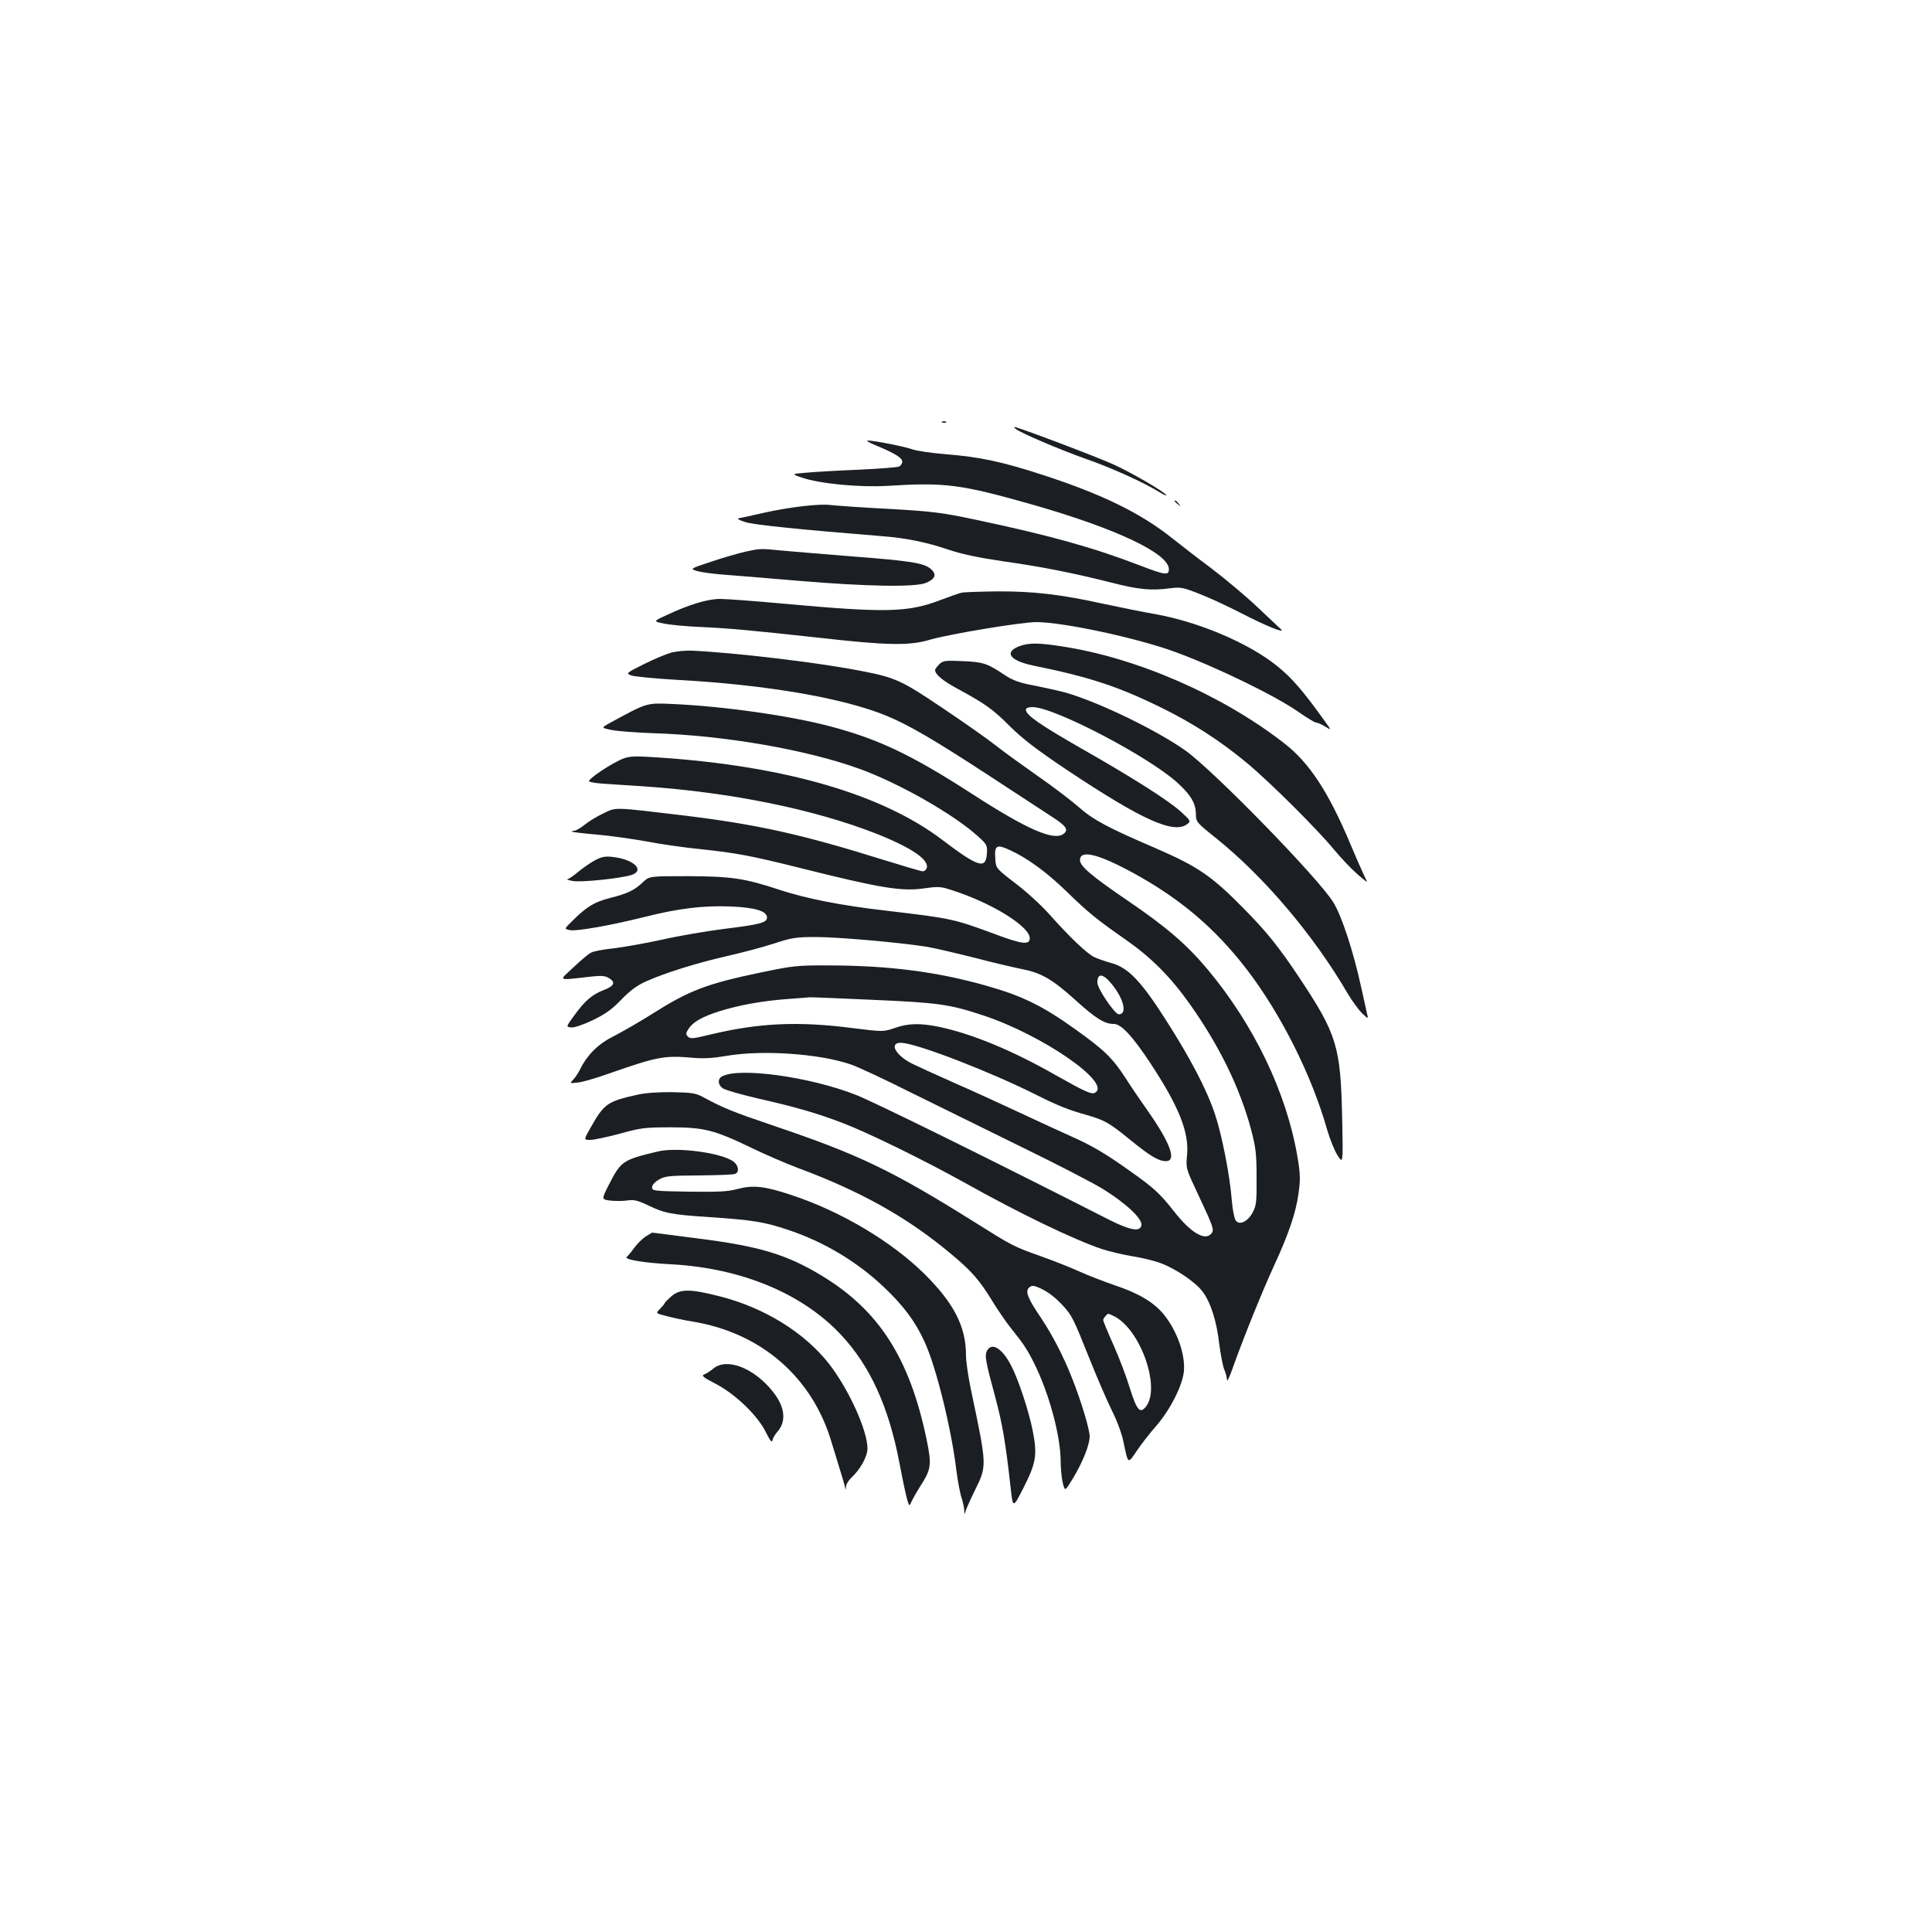 <?xml version="1.0" standalone="no"?>
<!DOCTYPE svg PUBLIC "-//W3C//DTD SVG 20010904//EN"
 "http://www.w3.org/TR/2001/REC-SVG-20010904/DTD/svg10.dtd">
<svg version="1.0" xmlns="http://www.w3.org/2000/svg"
 width="1000pt" height="1000pt" viewBox="0 0 1000 1000"
 preserveAspectRatio="xMidYMid meet">
<g transform="translate(0,1000) scale(0.1,-0.1)"
fill="#1b1f23" stroke="none">
<path d="M4878 7813 c7 -3 16 -2 19 1 4 3 -2 6 -13 5 -11 0 -14 -3 -6 -6z"/>
<path d="M5256 7781 c18 -18 230 -109 364 -156 137 -48 298 -121 379 -171 24
-15 41 -22 38 -17 -11 18 -174 113 -269 157 -77 36 -499 196 -517 196 -3 0 -1
-4 5 -9z"/>
<path d="M4530 7696 c102 -42 140 -66 140 -85 0 -10 -8 -22 -17 -26 -10 -4
-101 -11 -203 -16 -102 -4 -223 -11 -270 -15 -85 -7 -85 -7 -30 -26 94 -32
297 -51 440 -43 306 19 381 9 765 -100 424 -122 695 -250 695 -331 0 -34 -19
-31 -152 20 -236 91 -464 155 -848 236 -175 37 -221 43 -449 56 -140 7 -275
17 -301 20 -59 8 -217 -11 -350 -41 -58 -13 -114 -26 -125 -27 -13 -3 0 -10
35 -21 47 -14 281 -38 715 -73 113 -9 223 -31 331 -68 71 -24 156 -42 285 -61
204 -29 356 -59 559 -110 144 -37 209 -43 306 -30 56 7 67 5 155 -30 52 -20
148 -65 214 -99 127 -66 232 -108 205 -83 -8 8 -63 59 -121 114 -58 55 -166
146 -240 202 -74 55 -165 126 -204 157 -161 128 -359 225 -662 324 -214 70
-331 95 -508 109 -72 6 -151 17 -175 26 -44 15 -197 45 -229 45 -9 -1 9 -11
39 -24z"/>
<path d="M6080 7406 c0 -2 8 -10 18 -17 15 -13 16 -12 3 4 -13 16 -21 21 -21
13z"/>
<path d="M3860 7145 c-36 -8 -116 -31 -178 -52 -112 -37 -112 -37 -73 -49 21
-6 81 -14 132 -18 52 -4 227 -18 389 -32 356 -30 607 -34 663 -11 49 21 57 44
25 72 -36 31 -105 42 -408 65 -145 12 -307 25 -360 30 -115 11 -110 12 -190
-5z"/>
<path d="M4980 6933 c-14 -3 -63 -20 -110 -38 -169 -65 -282 -68 -810 -20
-151 14 -301 25 -333 25 -63 0 -158 -28 -277 -84 -70 -32 -70 -32 -12 -44 31
-6 113 -14 182 -17 156 -7 273 -18 620 -56 353 -40 468 -42 574 -10 100 29
472 91 550 91 138 0 522 -82 720 -155 210 -77 517 -226 637 -310 43 -30 84
-55 91 -55 7 0 28 -9 46 -20 34 -21 34 -21 0 26 -114 159 -171 225 -248 287
-146 118 -405 228 -629 268 -64 11 -186 36 -271 54 -221 49 -366 65 -548 64
-86 -1 -168 -4 -182 -6z"/>
<path d="M5281 6657 c-87 -31 -57 -76 67 -102 286 -58 437 -107 657 -215 165
-80 312 -175 450 -290 120 -100 366 -345 452 -450 34 -41 87 -97 118 -124 57
-49 57 -49 39 -15 -9 19 -44 97 -76 174 -112 266 -211 417 -340 517 -320 250
-767 445 -1156 503 -115 18 -165 18 -211 2z"/>
<path d="M3477 6623 c-26 -7 -91 -34 -143 -60 -94 -47 -95 -48 -67 -59 15 -6
123 -16 238 -23 459 -25 855 -93 1079 -184 120 -49 251 -126 539 -314 141 -92
284 -186 318 -208 77 -49 92 -70 64 -91 -50 -38 -188 22 -477 209 -313 202
-483 282 -733 348 -209 55 -547 103 -811 115 -140 6 -131 9 -331 -100 -41 -23
-41 -23 10 -34 29 -6 126 -14 217 -17 370 -11 798 -86 1070 -185 202 -73 485
-234 610 -347 49 -44 51 -48 48 -92 -5 -82 -45 -69 -231 72 -311 236 -812 382
-1464 426 -117 8 -150 8 -183 -4 -57 -20 -194 -111 -180 -120 6 -4 37 -9 68
-11 31 -2 127 -9 212 -14 454 -31 885 -119 1208 -246 183 -73 275 -136 258
-179 -3 -8 -12 -15 -20 -15 -7 0 -99 27 -202 59 -425 133 -656 184 -1034 230
-369 44 -349 44 -417 11 -32 -15 -75 -41 -97 -59 -21 -17 -46 -31 -54 -31 -8
0 -13 -2 -11 -5 3 -2 61 -9 130 -15 68 -6 183 -22 254 -35 72 -14 197 -32 279
-40 188 -20 262 -34 511 -96 426 -107 532 -124 650 -107 81 11 83 11 176 -21
193 -67 369 -180 369 -237 0 -36 -39 -32 -177 20 -217 80 -224 82 -563 122
-236 27 -418 63 -554 108 -182 60 -248 70 -478 71 -197 0 -197 0 -230 -31 -44
-42 -79 -59 -171 -82 -81 -21 -119 -44 -194 -118 -43 -42 -43 -42 -15 -48 34
-8 213 24 393 69 171 43 300 59 442 53 126 -5 187 -24 187 -57 0 -27 -36 -36
-230 -60 -85 -11 -227 -35 -315 -55 -88 -19 -201 -39 -252 -45 -51 -5 -102
-15 -114 -22 -13 -6 -54 -41 -92 -77 -77 -72 -88 -67 100 -46 49 5 68 3 87
-10 34 -21 24 -40 -30 -61 -58 -22 -97 -55 -151 -130 -44 -60 -44 -60 -17 -63
15 -2 60 13 111 37 66 32 100 56 148 106 44 46 80 73 126 94 99 45 264 96 416
131 76 17 186 46 245 65 97 32 119 35 223 35 112 0 442 -29 575 -51 36 -6 143
-31 239 -55 95 -25 206 -51 246 -59 104 -20 160 -52 281 -161 107 -97 151
-124 200 -124 38 0 98 -66 189 -204 148 -225 201 -358 189 -477 -6 -67 -6 -67
59 -205 77 -164 83 -180 67 -199 -33 -40 -108 5 -195 117 -70 89 -103 120
-225 206 -129 92 -199 133 -305 180 -49 22 -169 77 -265 122 -96 45 -251 116
-345 157 -93 41 -190 86 -215 98 -90 46 -121 113 -50 107 88 -7 462 -152 698
-271 103 -52 168 -78 256 -102 94 -27 117 -40 226 -129 106 -86 147 -110 185
-110 57 0 22 95 -94 260 -37 52 -88 127 -113 167 -70 107 -110 147 -263 256
-169 121 -275 173 -460 225 -254 72 -500 104 -810 105 -170 1 -190 -2 -355
-36 -282 -59 -371 -93 -558 -211 -66 -42 -157 -94 -201 -117 -83 -41 -139 -95
-178 -173 -8 -17 -24 -41 -35 -53 -20 -21 -20 -21 24 -16 23 2 94 23 156 45
255 89 290 96 437 83 57 -5 106 -2 170 9 186 33 486 13 650 -44 33 -11 173
-76 310 -145 138 -68 396 -195 575 -283 179 -87 368 -185 420 -217 119 -74
203 -153 198 -186 -5 -37 -57 -28 -168 28 -621 316 -1217 610 -1310 646 -236
93 -602 144 -692 96 -25 -13 -23 -45 5 -63 12 -8 92 -31 177 -51 203 -46 312
-78 440 -127 136 -52 421 -192 630 -308 287 -161 568 -296 713 -345 40 -13
113 -30 162 -38 50 -8 115 -24 145 -36 77 -29 179 -98 215 -147 41 -54 73
-154 86 -272 7 -53 18 -111 25 -129 8 -17 14 -42 15 -55 0 -12 13 13 28 57 51
145 157 408 216 535 75 163 112 271 126 372 10 71 10 98 -5 188 -56 333 -225
685 -466 973 -109 130 -214 220 -417 358 -186 127 -243 176 -243 207 0 55 92
33 271 -64 245 -133 427 -287 591 -500 178 -232 338 -550 418 -834 14 -47 37
-105 53 -130 29 -45 29 -45 24 195 -8 369 -27 432 -222 725 -105 158 -172 241
-288 358 -165 168 -237 217 -456 312 -249 107 -322 146 -398 213 -40 35 -136
108 -214 162 -78 55 -174 124 -213 155 -39 31 -162 118 -274 193 -220 148
-246 160 -434 196 -216 42 -645 93 -863 103 -32 2 -81 -3 -108 -9z m1750
-1023 c87 -39 191 -115 288 -209 117 -114 160 -149 312 -255 130 -91 230 -190
330 -331 154 -217 262 -437 320 -657 23 -88 27 -123 27 -243 1 -123 -1 -145
-20 -180 -25 -48 -69 -69 -88 -42 -7 9 -16 55 -20 101 -9 125 -51 341 -87 448
-42 127 -128 291 -254 488 -128 201 -196 272 -282 295 -32 9 -73 23 -91 32
-39 20 -128 105 -230 220 -40 45 -119 118 -175 160 -99 76 -102 79 -105 122
-6 77 5 83 75 51z m527 -693 c63 -77 82 -157 37 -157 -21 0 -111 133 -111 164
0 51 29 48 74 -7z m-1239 -82 c344 -15 400 -23 575 -81 305 -101 663 -348 579
-399 -18 -12 -50 3 -203 89 -224 128 -434 215 -605 251 -98 20 -160 19 -230
-6 -60 -20 -60 -20 -221 0 -278 36 -484 26 -730 -33 -91 -22 -106 -24 -119
-12 -12 13 -12 18 3 41 24 36 68 61 157 90 102 32 221 54 354 64 61 4 112 9
115 9 3 1 149 -5 325 -13z"/>
<path d="M4861 6561 c-11 -11 -21 -24 -21 -29 0 -23 40 -56 118 -98 142 -77
183 -106 272 -196 64 -63 138 -120 295 -225 388 -258 551 -332 621 -278 18 15
17 17 -33 63 -65 59 -246 174 -516 328 -210 120 -287 173 -287 200 0 9 11 14
35 14 111 0 601 -256 750 -392 70 -64 95 -107 95 -165 0 -36 5 -42 105 -122
248 -199 506 -503 682 -806 23 -38 56 -83 73 -100 33 -30 33 -30 26 -3 -3 15
-17 78 -31 140 -39 180 -101 370 -144 438 -78 126 -618 680 -765 785 -150 106
-444 249 -620 300 -33 9 -105 25 -160 36 -77 14 -112 27 -151 52 -95 64 -114
70 -221 75 -93 4 -103 3 -123 -17z"/>
<path d="M3085 5550 c-22 -11 -62 -38 -89 -60 -26 -22 -53 -41 -60 -41 -6 -1
7 -5 29 -9 42 -8 246 13 303 31 71 23 15 80 -93 93 -39 5 -59 2 -90 -14z"/>
<path d="M3300 4334 c-157 -35 -173 -46 -245 -174 -34 -60 -34 -60 1 -60 19 0
88 15 152 32 107 30 130 33 262 33 173 0 226 -13 419 -106 68 -33 176 -80 240
-104 328 -122 567 -256 792 -444 109 -91 149 -136 220 -253 28 -45 68 -103 88
-128 66 -82 88 -114 123 -185 77 -153 138 -377 138 -510 0 -36 5 -86 11 -111
11 -44 11 -44 52 23 52 87 87 174 87 218 0 37 -44 184 -92 304 -43 110 -101
221 -158 307 -70 103 -84 138 -65 158 12 12 22 13 43 5 46 -18 88 -48 130 -93
51 -55 56 -66 143 -283 39 -98 91 -217 115 -266 25 -48 51 -120 59 -160 25
-119 22 -116 70 -45 23 34 68 92 100 128 72 83 137 211 143 284 7 88 -36 208
-104 292 -50 62 -130 110 -250 150 -58 20 -141 52 -183 71 -42 19 -131 55
-199 79 -151 54 -148 53 -357 184 -419 262 -591 345 -1036 495 -206 70 -256
90 -359 146 -39 21 -59 24 -160 26 -71 1 -140 -4 -180 -13z m2469 -1148 c136
-71 240 -371 162 -467 -30 -38 -47 -18 -82 93 -17 57 -55 158 -85 225 -30 67
-54 126 -54 130 0 9 20 33 27 33 2 0 16 -6 32 -14z"/>
<path d="M3405 4040 c-183 -44 -190 -49 -253 -171 -39 -77 -39 -77 5 -83 24
-3 63 -3 87 0 37 6 56 1 109 -24 86 -42 123 -49 322 -62 221 -15 279 -24 405
-66 185 -62 356 -164 496 -297 100 -95 161 -176 209 -281 60 -128 140 -454
165 -666 7 -52 18 -115 26 -139 8 -25 15 -56 15 -70 1 -20 2 -22 6 -6 2 11 25
62 50 113 62 126 62 123 -21 517 -14 66 -26 147 -26 180 0 148 -62 269 -214
420 -168 167 -433 325 -688 409 -140 47 -199 53 -280 32 -51 -14 -100 -16
-253 -14 -180 3 -190 4 -190 22 0 12 14 28 35 40 31 19 53 21 207 22 95 1 179
4 188 8 21 8 19 39 -4 60 -52 47 -292 81 -396 56z"/>
<path d="M3344 3601 c-18 -11 -44 -37 -60 -58 -15 -21 -33 -43 -40 -49 -16
-13 90 -31 231 -38 363 -20 679 -151 880 -367 149 -160 245 -371 300 -659 14
-74 31 -156 38 -182 13 -47 13 -47 25 -20 7 15 28 52 47 82 55 86 58 108 31
240 -88 420 -245 666 -541 846 -182 111 -326 154 -645 194 -129 17 -235 30
-235 30 0 0 -14 -9 -31 -19z"/>
<path d="M3478 3293 c-18 -16 -35 -32 -37 -37 -2 -6 -14 -20 -26 -32 -22 -22
-22 -22 39 -37 34 -9 91 -21 128 -27 356 -57 623 -288 722 -625 15 -50 36
-117 46 -150 10 -33 21 -69 23 -80 5 -19 5 -19 6 1 0 11 13 31 27 45 47 43 84
110 84 152 0 93 -98 309 -200 439 -126 161 -335 290 -564 348 -152 39 -203 39
-248 3z"/>
<path d="M5109 3009 c-13 -26 -9 -51 42 -239 37 -138 54 -235 80 -471 12 -107
12 -107 67 1 65 128 72 170 47 296 -19 97 -73 262 -110 333 -46 91 -101 126
-126 80z"/>
<path d="M3693 2917 c-15 -13 -37 -27 -48 -31 -16 -6 -6 -15 60 -49 102 -53
219 -166 260 -252 22 -44 31 -54 33 -40 2 11 13 29 23 41 51 55 43 131 -20
210 -97 123 -238 178 -308 121z"/>
</g>
</svg>
